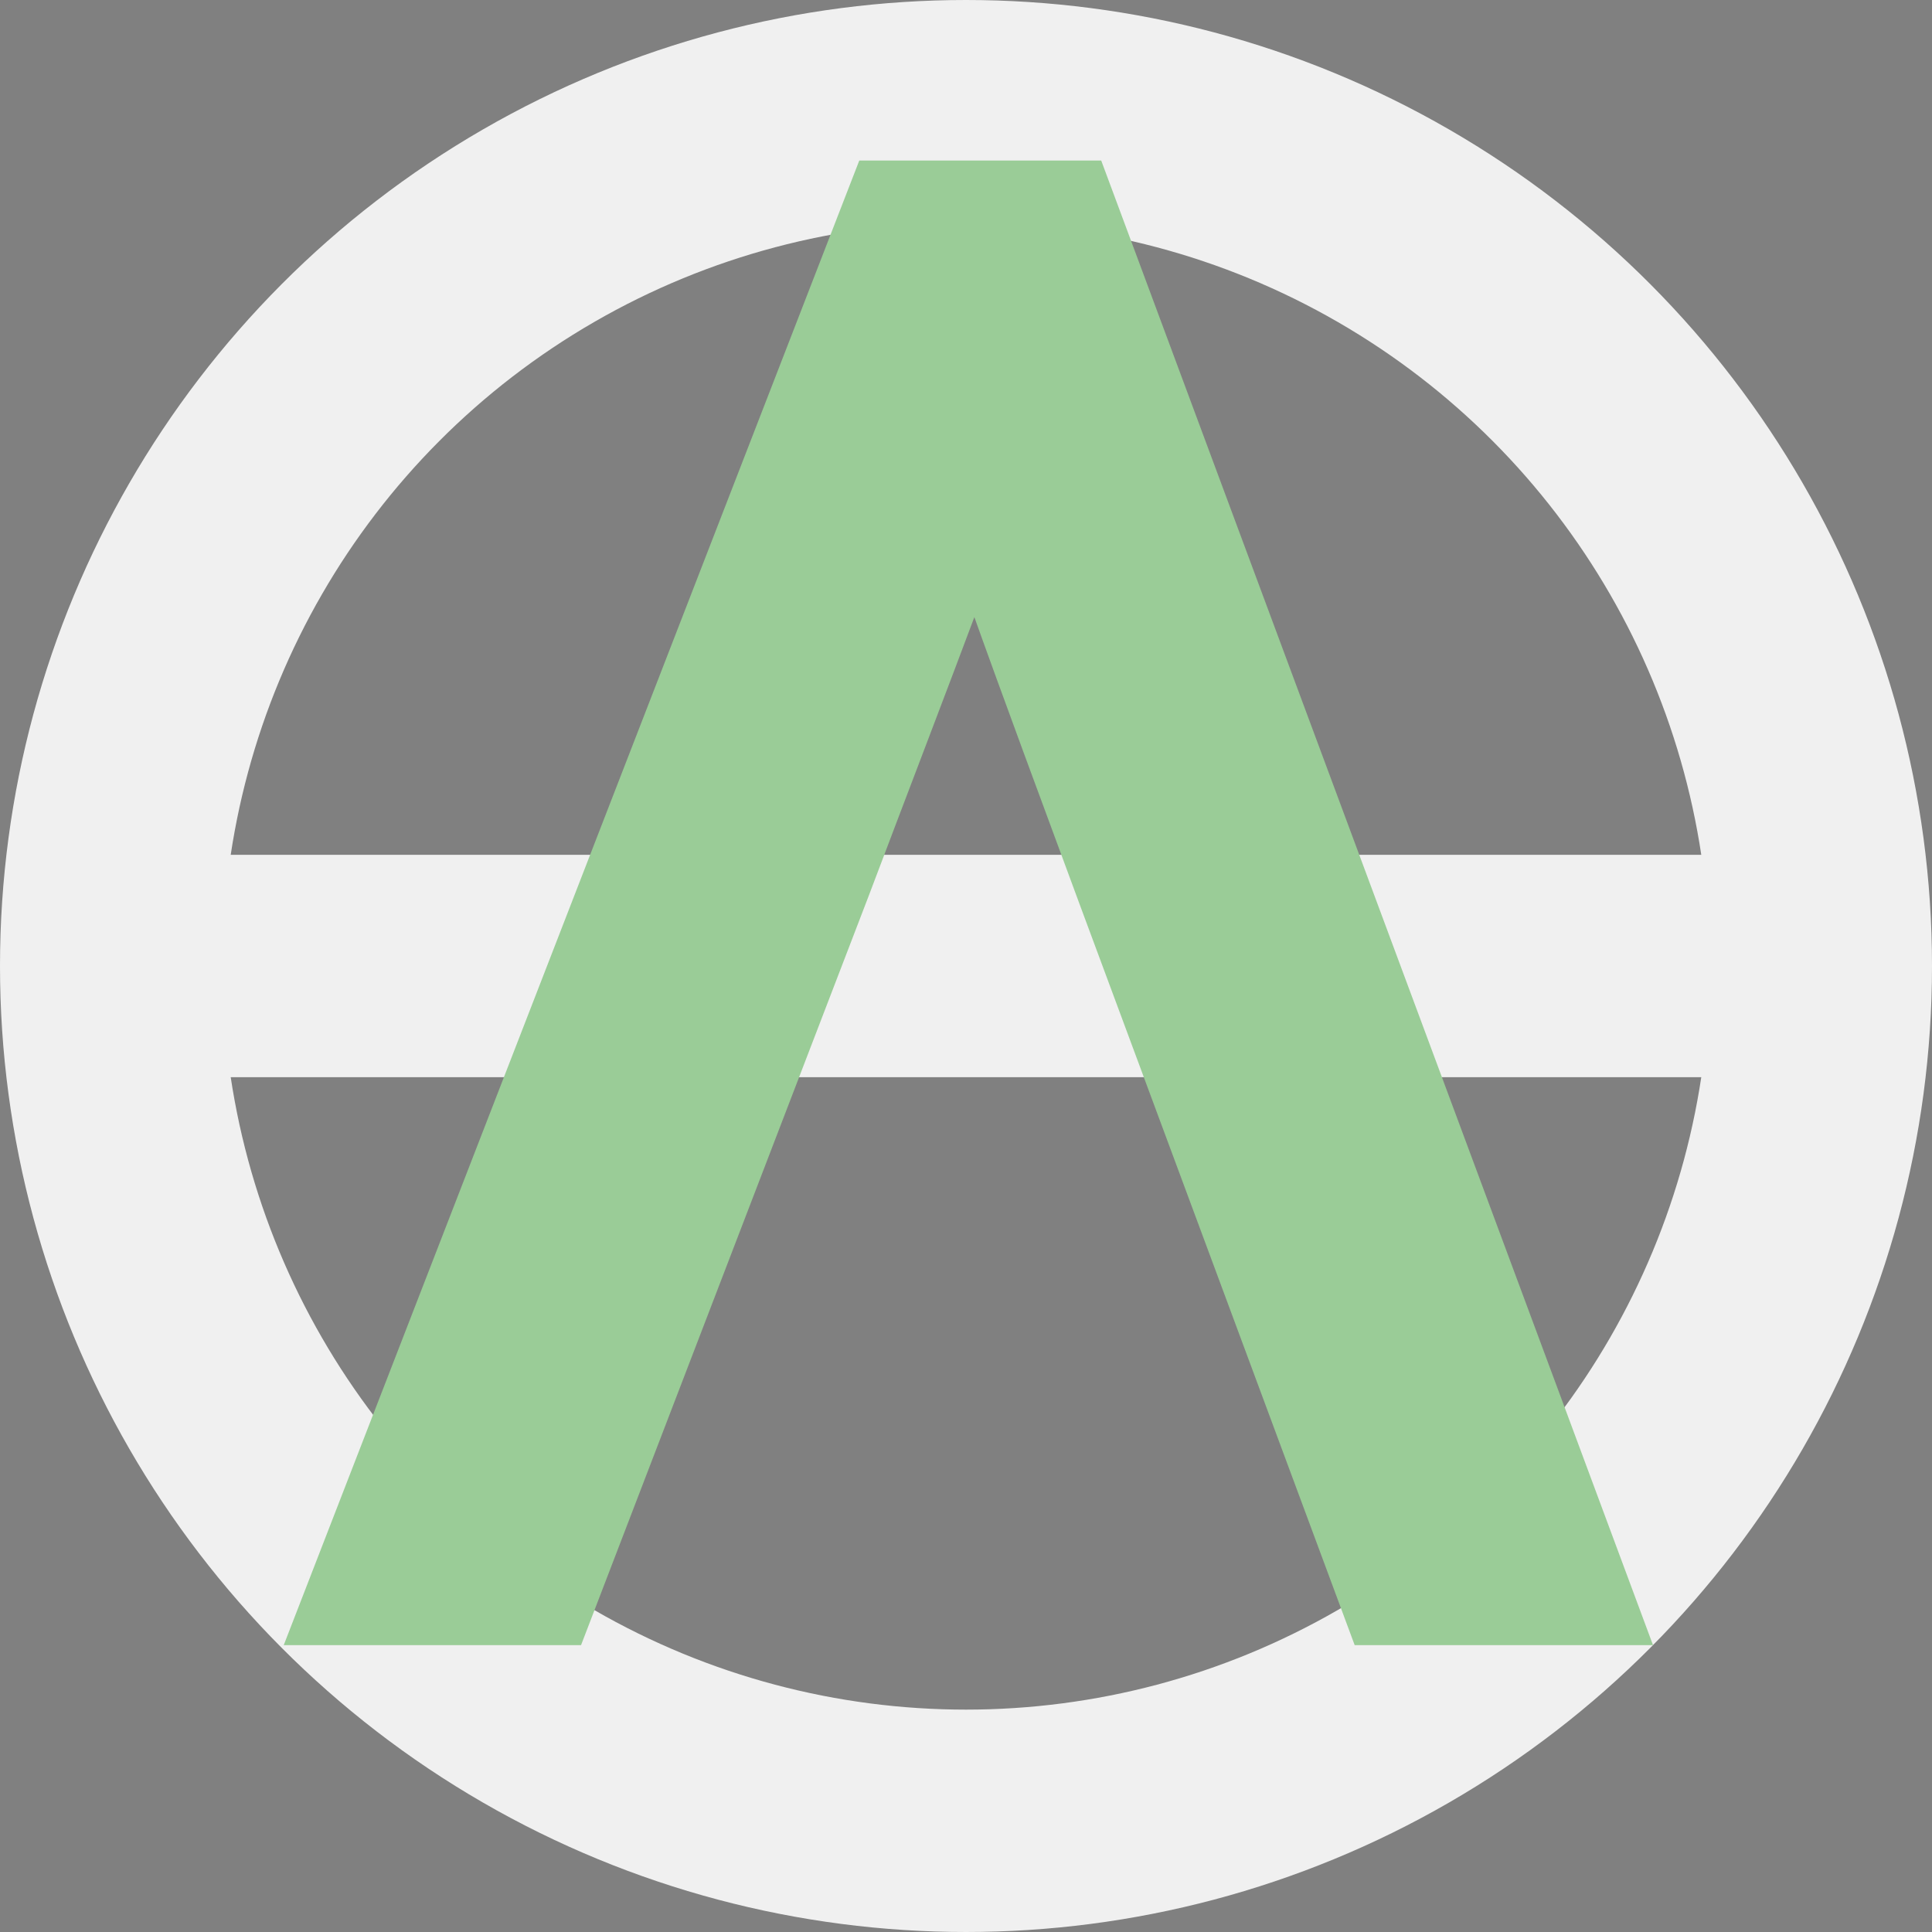 <svg xmlns="http://www.w3.org/2000/svg" viewBox="0 0 43.44 43.44"><rect x="0" y="0" width="43.44" height="43.44" fill="#808080" stroke="none"/><g id="Battlestar"><circle cx="21.72" cy="21.72" r="19.22" style="fill:none;stroke:#f0f0f0;stroke-miterlimit:10;stroke-width:5px"/><line x1="3.86" y1="21.72" x2="41.69" y2="21.72" style="fill:none;stroke:#f0f0f0;stroke-miterlimit:10;stroke-width:5px"/><path d="M144.68,125.62,155.6,155h-2.44l-5.71-15.38c-1.64-4.45-3.49-9.36-4.12-11.84h-.08c-.63,2.18-2.65,7.35-4.28,11.67L133,155h-2.39L142,125.62Z" transform="translate(-121.31 -120.01)" style="fill:#0f1626;stroke:#9acc97;stroke-miterlimit:10;stroke-width:4px"/></g></svg>